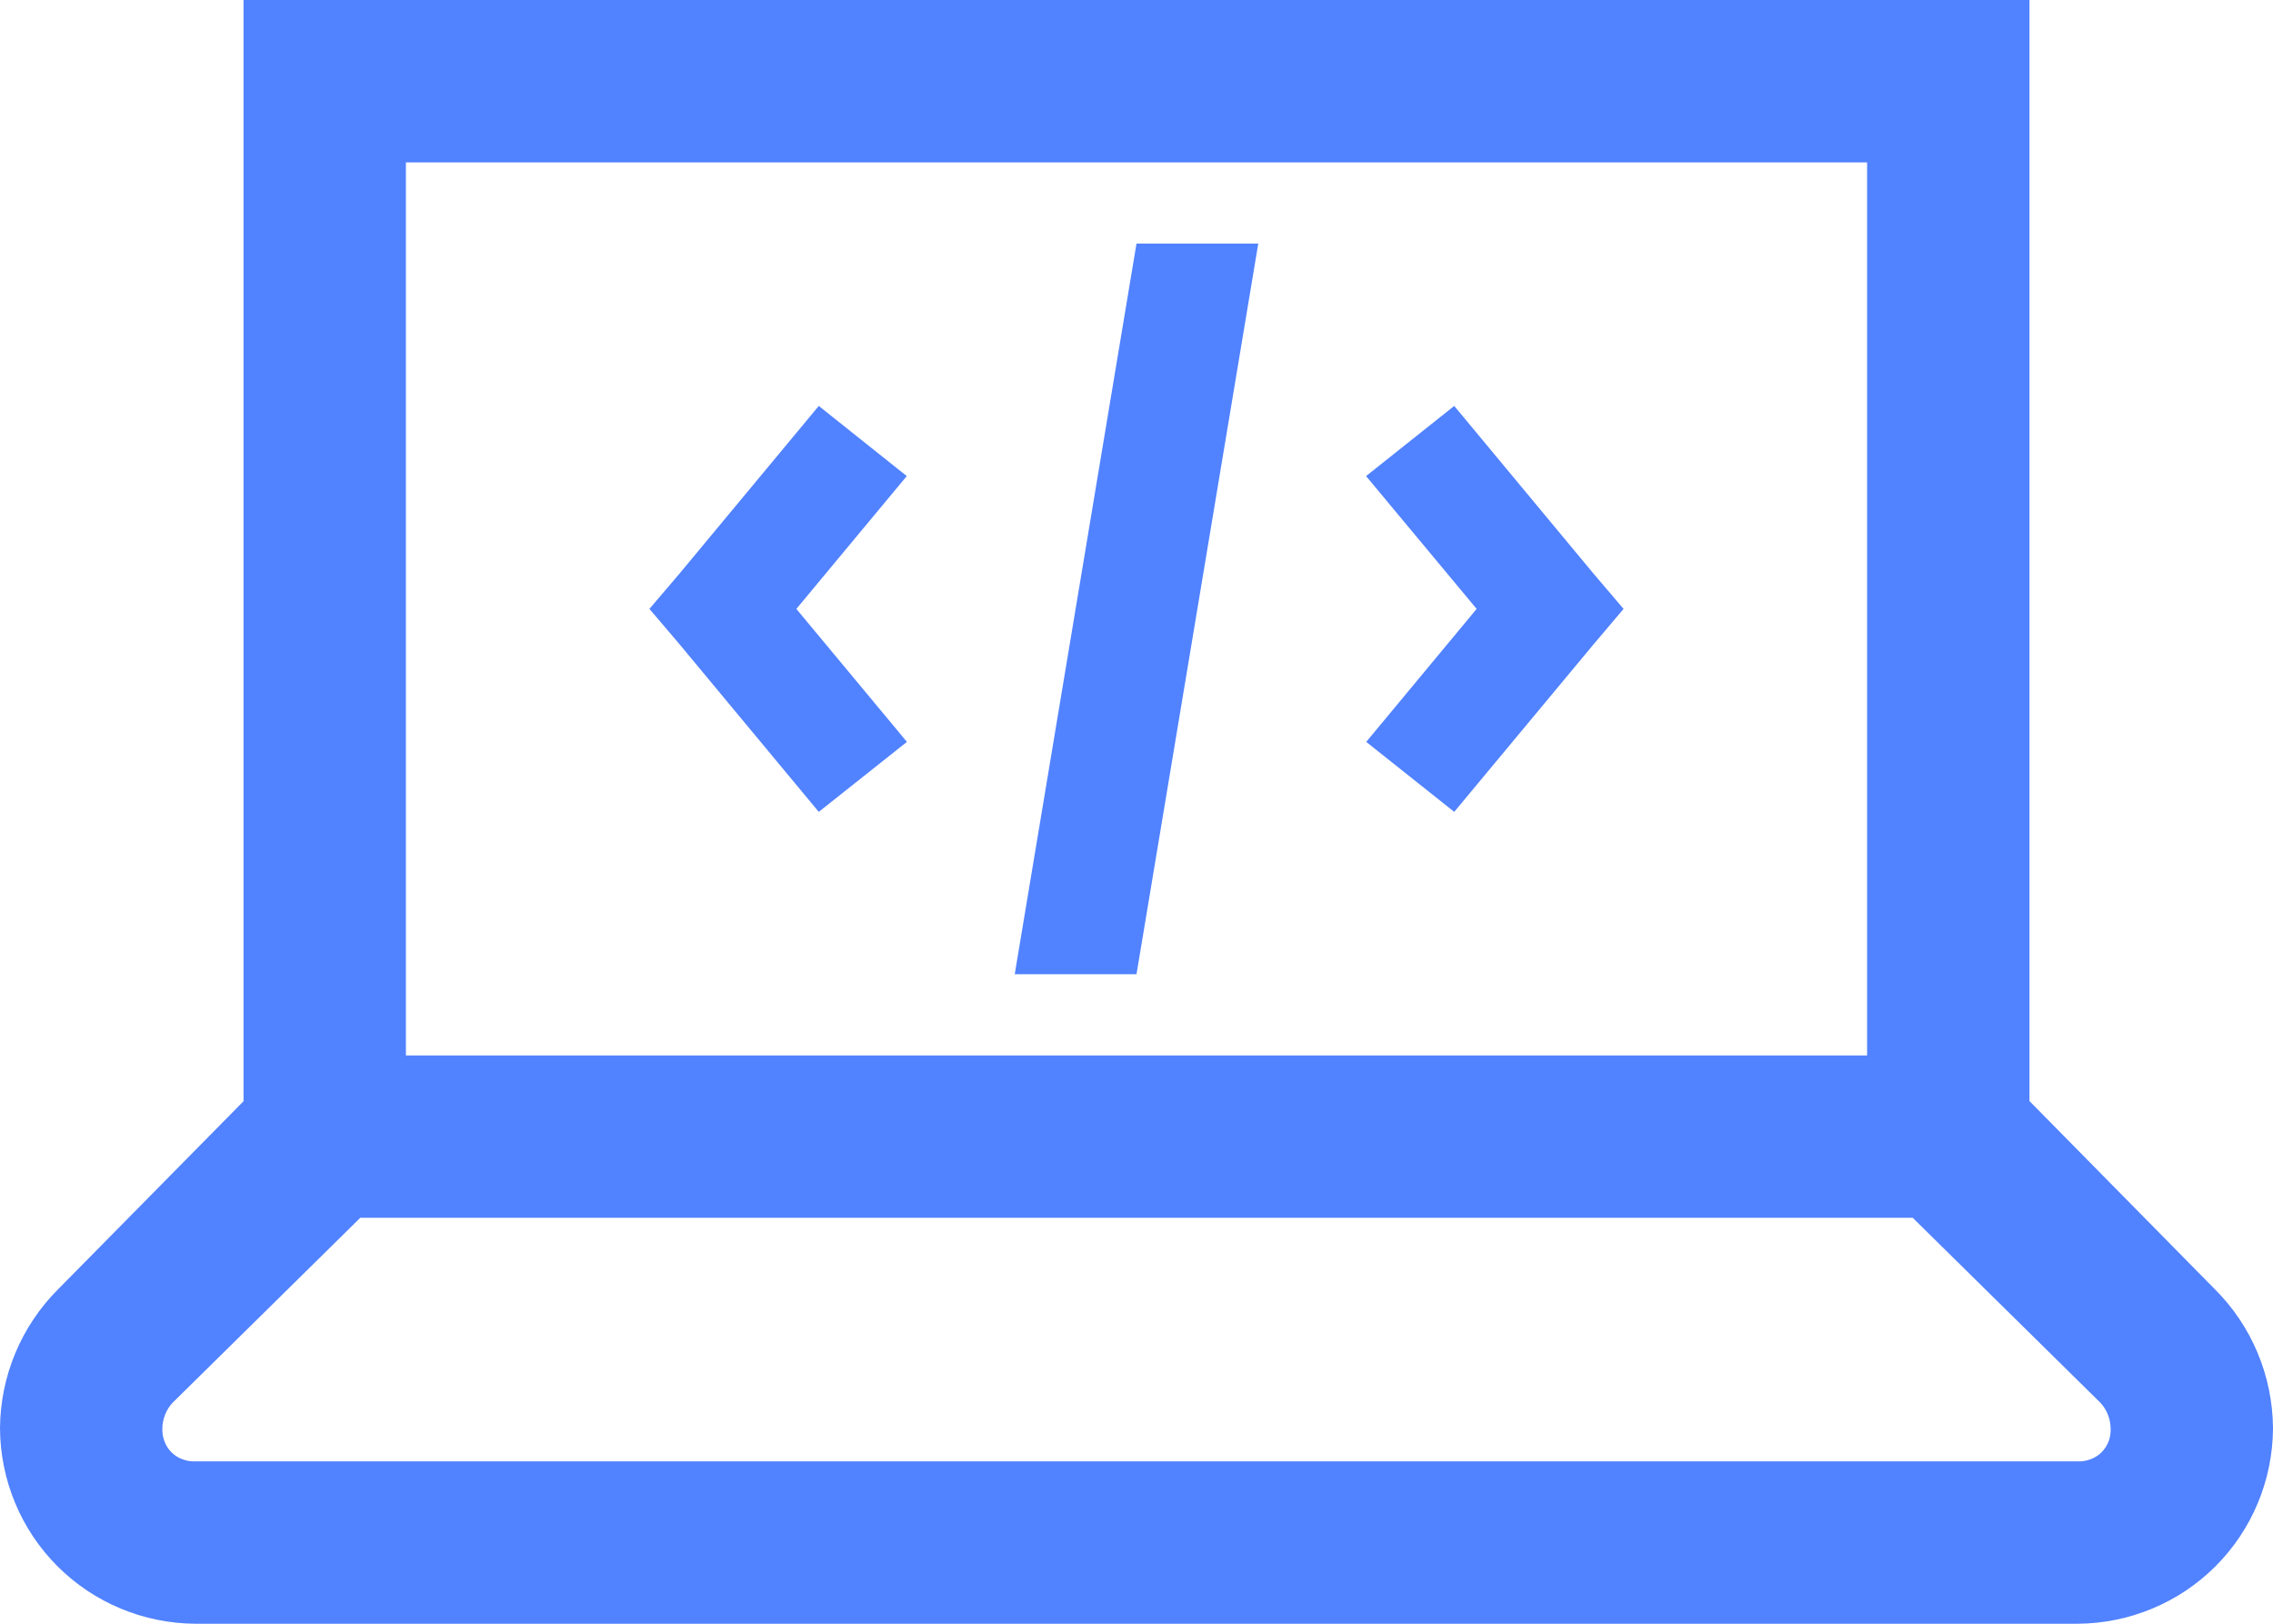 <svg width="14" height="10" viewBox="0 0 14 10" fill="none" xmlns="http://www.w3.org/2000/svg">
<path d="M1.5 0V6.782L0.359 7.939C0.131 8.166 0.002 8.475 0 8.797C0.002 9.116 0.129 9.421 0.354 9.646C0.579 9.871 0.884 9.998 1.203 10H12.797C13.116 9.998 13.421 9.871 13.646 9.646C13.871 9.421 13.998 9.116 14 8.797C13.998 8.474 13.869 8.165 13.64 7.938L12.5 6.781V0H1.5ZM2.5 1H11.5V6.5H2.5V1ZM7 1.5L6.25 6H7L7.75 1.5H7ZM5.043 2.5L4.184 3.534L4 3.75L4.184 3.966L5.043 5L5.586 4.569L4.905 3.75L5.585 2.932L5.043 2.5H5.043ZM8.957 2.5L8.414 2.932L9.095 3.75L8.415 4.569L8.957 5L9.817 3.966L10 3.75L9.816 3.534L8.957 2.5ZM2.219 7.5H11.781L12.938 8.64C12.977 8.683 12.999 8.739 13 8.797C13.001 8.824 12.997 8.851 12.988 8.876C12.978 8.902 12.963 8.925 12.944 8.944C12.925 8.963 12.902 8.978 12.876 8.987C12.851 8.997 12.824 9.001 12.797 9H1.203C1.176 9.001 1.149 8.997 1.124 8.987C1.098 8.978 1.075 8.963 1.056 8.944C1.037 8.925 1.022 8.902 1.013 8.876C1.003 8.851 0.999 8.824 1 8.797C1 8.742 1.024 8.68 1.062 8.64L2.219 7.5H2.219Z" fill="#5182FF"/>
</svg>
